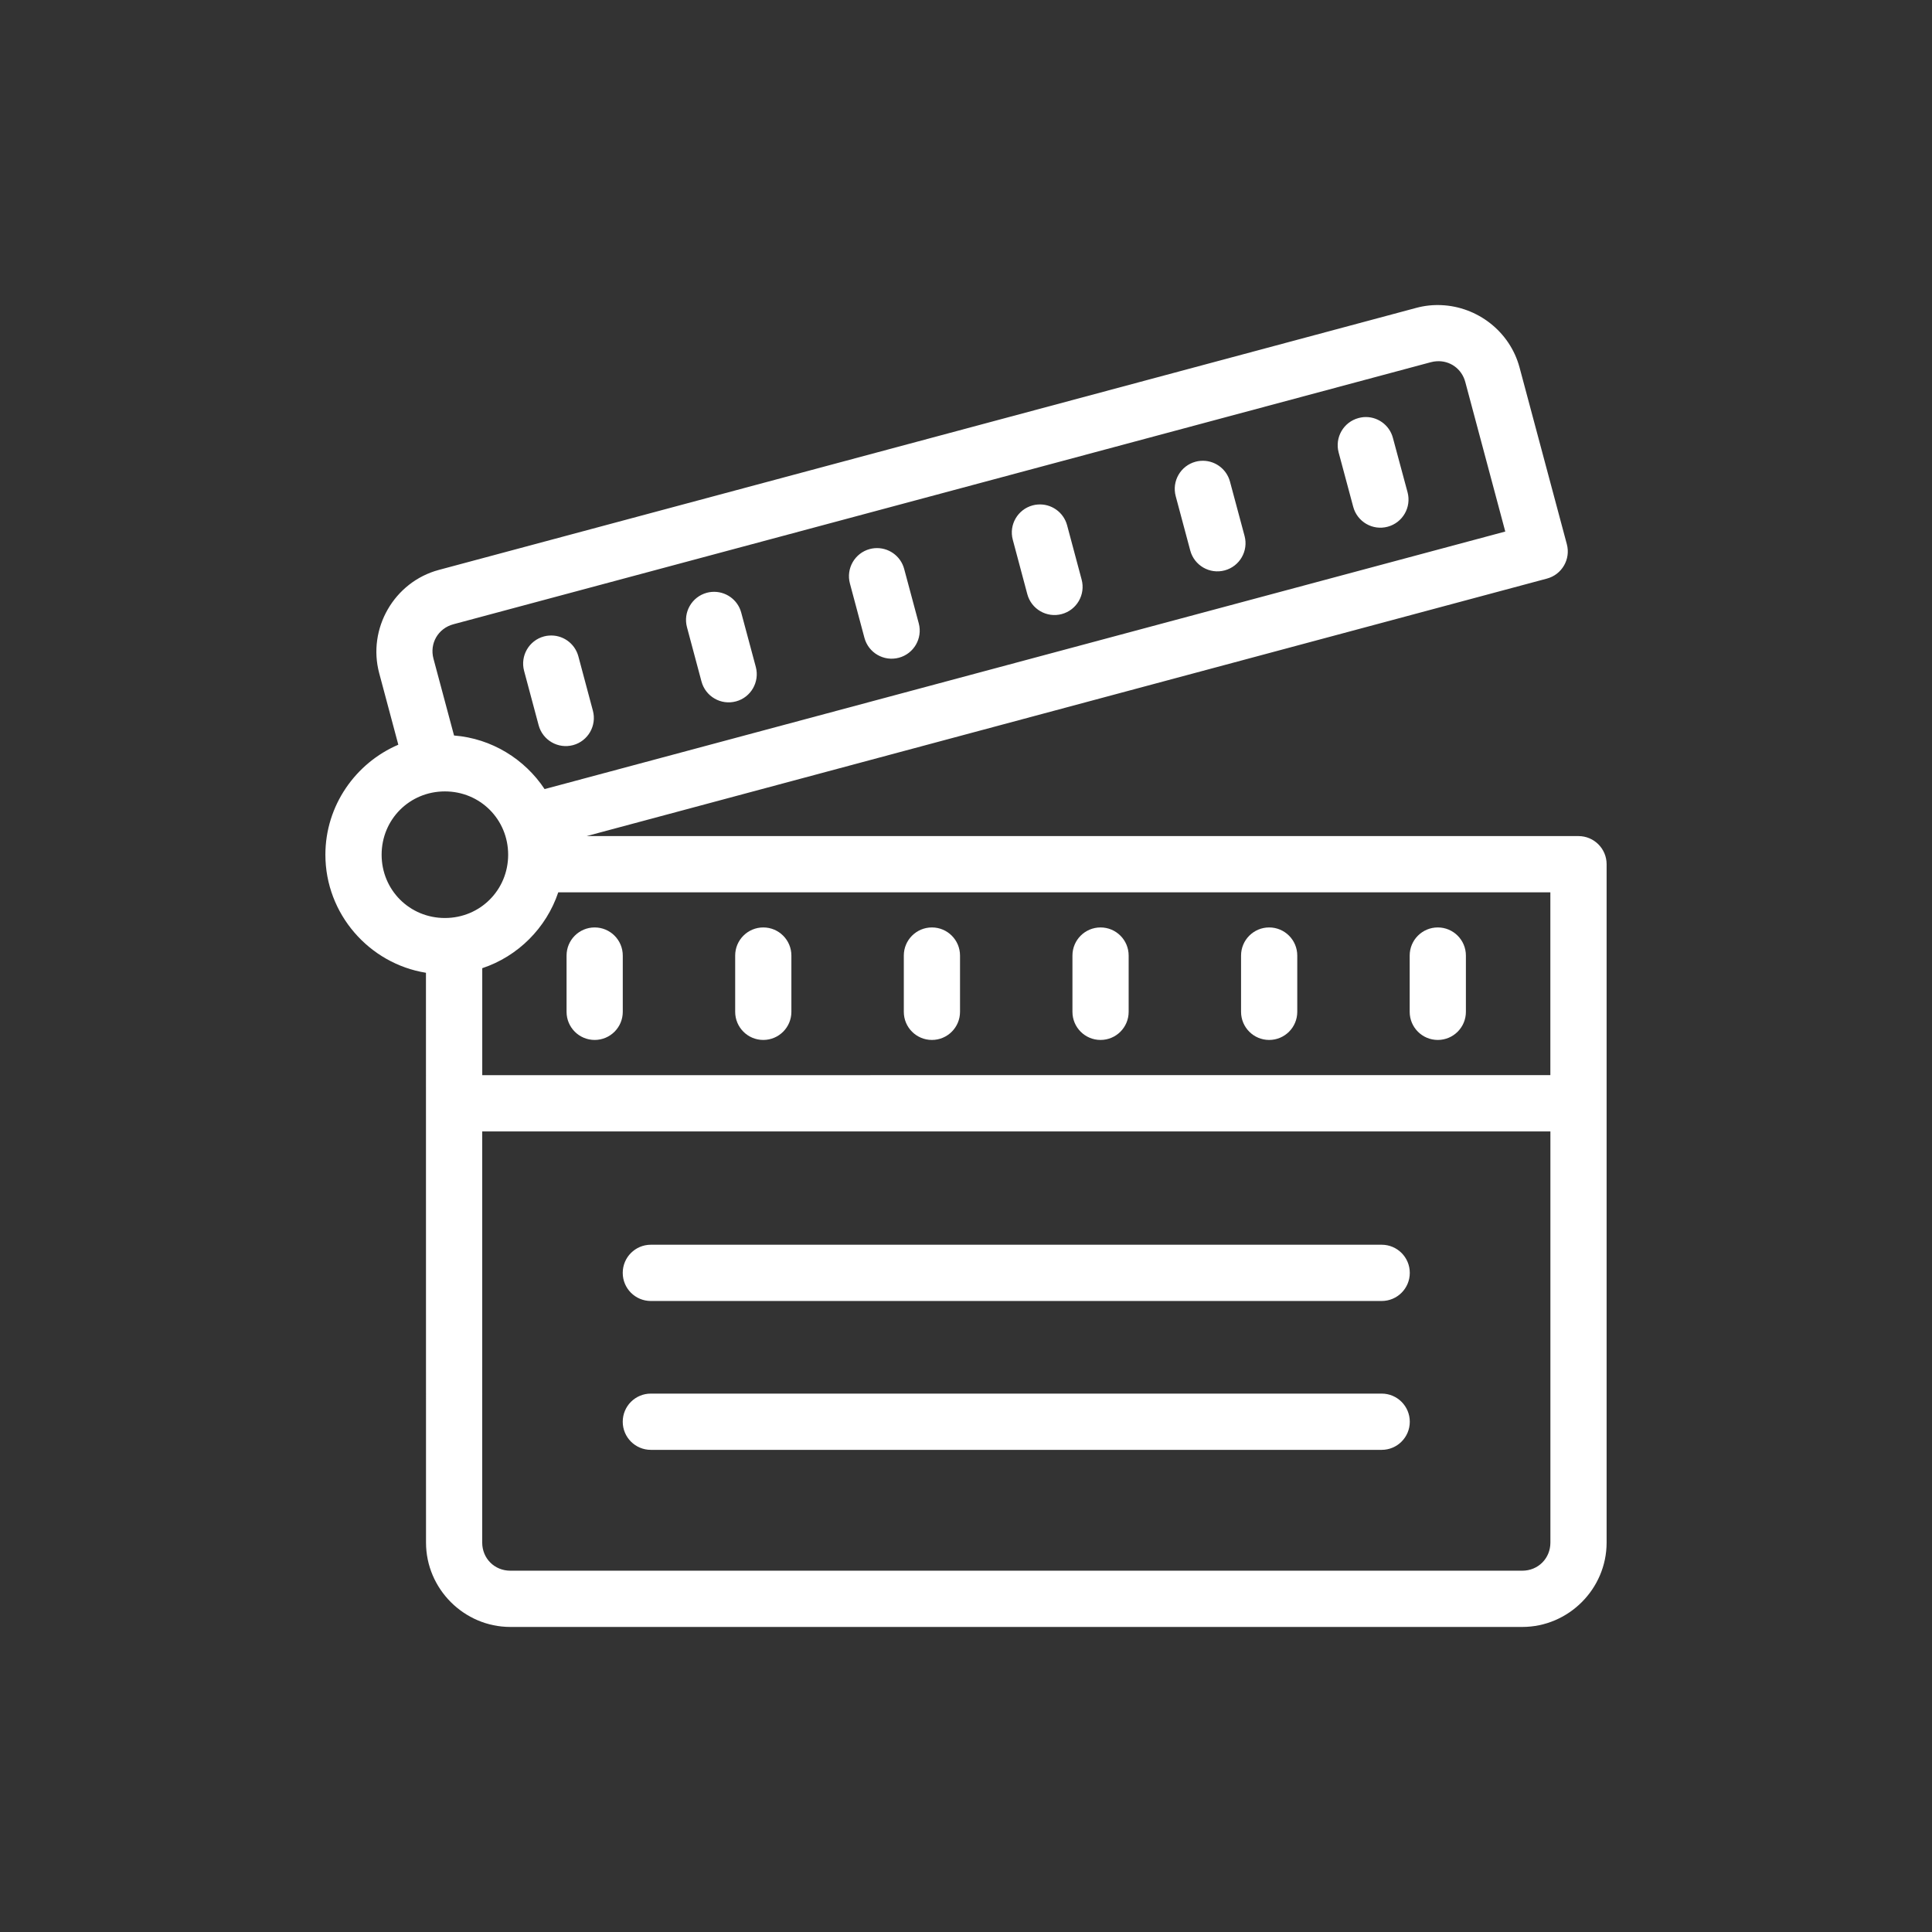 <svg width="95" height="95" viewBox="0 0 95 95" fill="none" xmlns="http://www.w3.org/2000/svg">
<rect x="0" y="0" width="95" height="95" fill="#333333" stroke="none"/>
<path d="M70.877 15.004C70.469 14.986 70.055 15.027 69.644 15.138L21.578 28.024C19.382 28.613 18.058 30.909 18.647 33.106L19.586 36.619C17.487 37.517 16 39.609 16 42.027C16 44.942 18.155 47.384 20.945 47.833L20.948 75.852C20.948 78.127 22.82 80 25.094 80H74.854C77.128 80 79 78.127 79 75.852V42.495C79 41.73 78.379 41.112 77.618 41.112H28.843L76.067 28.45C76.805 28.252 77.242 27.494 77.044 26.758L74.72 18.073C74.242 16.288 72.638 15.08 70.877 15.004ZM70.641 17.764C71.288 17.72 71.877 18.128 72.052 18.788L74.017 26.137L26.779 38.801C25.802 37.327 24.178 36.312 22.326 36.166L21.315 32.391C21.114 31.639 21.539 30.901 22.294 30.696L70.358 17.81C70.451 17.784 70.548 17.77 70.638 17.764L70.641 17.764ZM67.037 20.512C66.955 20.521 66.877 20.535 66.801 20.556C66.063 20.754 65.626 21.512 65.824 22.251L66.541 24.923C66.74 25.661 67.498 26.099 68.235 25.9C68.973 25.702 69.41 24.943 69.212 24.205L68.492 21.533C68.32 20.882 67.705 20.451 67.034 20.512L67.037 20.512ZM59.025 22.662C58.944 22.668 58.865 22.682 58.789 22.703C58.051 22.901 57.614 23.66 57.812 24.398L58.527 27.07C58.725 27.808 59.483 28.246 60.221 28.047C60.958 27.849 61.396 27.09 61.197 26.352L60.48 23.68C60.305 23.032 59.693 22.604 59.025 22.662ZM51.017 24.809C50.938 24.815 50.856 24.829 50.78 24.85C50.04 25.048 49.602 25.807 49.801 26.542L50.515 29.217C50.713 29.955 51.471 30.393 52.209 30.195C52.947 29.996 53.384 29.238 53.186 28.5L52.471 25.827C52.296 25.18 51.684 24.751 51.017 24.809ZM43.005 26.956C42.926 26.962 42.844 26.977 42.769 26.997C42.031 27.195 41.594 27.954 41.792 28.692L42.506 31.364C42.704 32.102 43.462 32.54 44.2 32.342C44.935 32.146 45.375 31.388 45.177 30.65L44.46 27.977C44.288 27.33 43.675 26.898 43.005 26.956ZM34.993 29.106C34.914 29.112 34.833 29.127 34.757 29.147C34.019 29.346 33.582 30.104 33.78 30.842L34.494 33.512C34.693 34.25 35.451 34.687 36.188 34.489C36.923 34.293 37.36 33.535 37.165 32.797L36.448 30.125C36.276 29.477 35.661 29.048 34.993 29.106ZM26.984 31.254C26.905 31.259 26.824 31.274 26.748 31.294C26.01 31.493 25.573 32.251 25.771 32.989L26.486 35.662C26.684 36.4 27.442 36.837 28.18 36.639C28.914 36.441 29.352 35.682 29.153 34.944L28.439 32.272C28.264 31.624 27.652 31.195 26.984 31.254ZM21.876 38.915C23.611 38.915 24.987 40.292 24.987 42.028C24.987 43.763 23.611 45.14 21.876 45.14C20.141 45.14 18.765 43.763 18.765 42.028C18.765 40.292 20.141 38.915 21.876 38.915ZM27.448 43.877H76.234V52.865L23.713 52.868V47.608C25.468 47.025 26.862 45.633 27.451 43.877L27.448 43.877ZM29.241 45.604C28.477 45.604 27.859 46.223 27.859 46.987V49.753C27.859 50.517 28.477 51.136 29.241 51.136C30.005 51.136 30.623 50.517 30.623 49.753V46.987C30.623 46.223 30.005 45.604 29.241 45.604ZM37.532 45.604C36.769 45.604 36.15 46.223 36.15 46.987V49.753C36.15 50.517 36.769 51.136 37.532 51.136C38.296 51.136 38.914 50.517 38.914 49.753V46.987C38.914 46.223 38.296 45.604 37.532 45.604ZM45.824 45.604C45.06 45.604 44.442 46.223 44.442 46.987V49.753C44.442 50.517 45.06 51.136 45.824 51.136C46.588 51.136 47.206 50.517 47.206 49.753V46.987C47.206 46.223 46.588 45.604 45.824 45.604ZM54.116 45.604C53.352 45.604 52.734 46.223 52.734 46.987V49.753C52.734 50.517 53.352 51.136 54.116 51.136C54.88 51.136 55.498 50.517 55.498 49.753V46.987C55.498 46.223 54.88 45.604 54.116 45.604ZM62.407 45.604C61.644 45.604 61.025 46.223 61.025 46.987V49.753C61.025 50.517 61.644 51.136 62.407 51.136C63.171 51.136 63.789 50.517 63.789 49.753V46.987C63.789 46.223 63.171 45.604 62.407 45.604ZM70.699 45.604C69.935 45.604 69.317 46.223 69.317 46.987V49.753C69.317 50.517 69.935 51.136 70.699 51.136C71.463 51.136 72.081 50.517 72.081 49.753V46.987C72.081 46.223 71.463 45.604 70.699 45.604ZM23.712 55.634H76.236V75.851C76.236 76.63 75.632 77.234 74.854 77.234H25.093C24.315 77.234 23.711 76.63 23.711 75.851L23.712 55.634ZM32.003 61.206C31.239 61.206 30.621 61.825 30.621 62.589C30.621 63.354 31.239 63.972 32.003 63.972H67.94C68.704 63.972 69.322 63.354 69.322 62.589C69.322 61.825 68.704 61.206 67.94 61.206H32.003ZM32.003 68.526C31.239 68.526 30.621 69.144 30.621 69.909C30.621 70.673 31.239 71.292 32.003 71.292H67.94C68.704 71.292 69.322 70.673 69.322 69.909C69.322 69.145 68.704 68.526 67.94 68.526H32.003Z" fill="white"/>
</svg>
